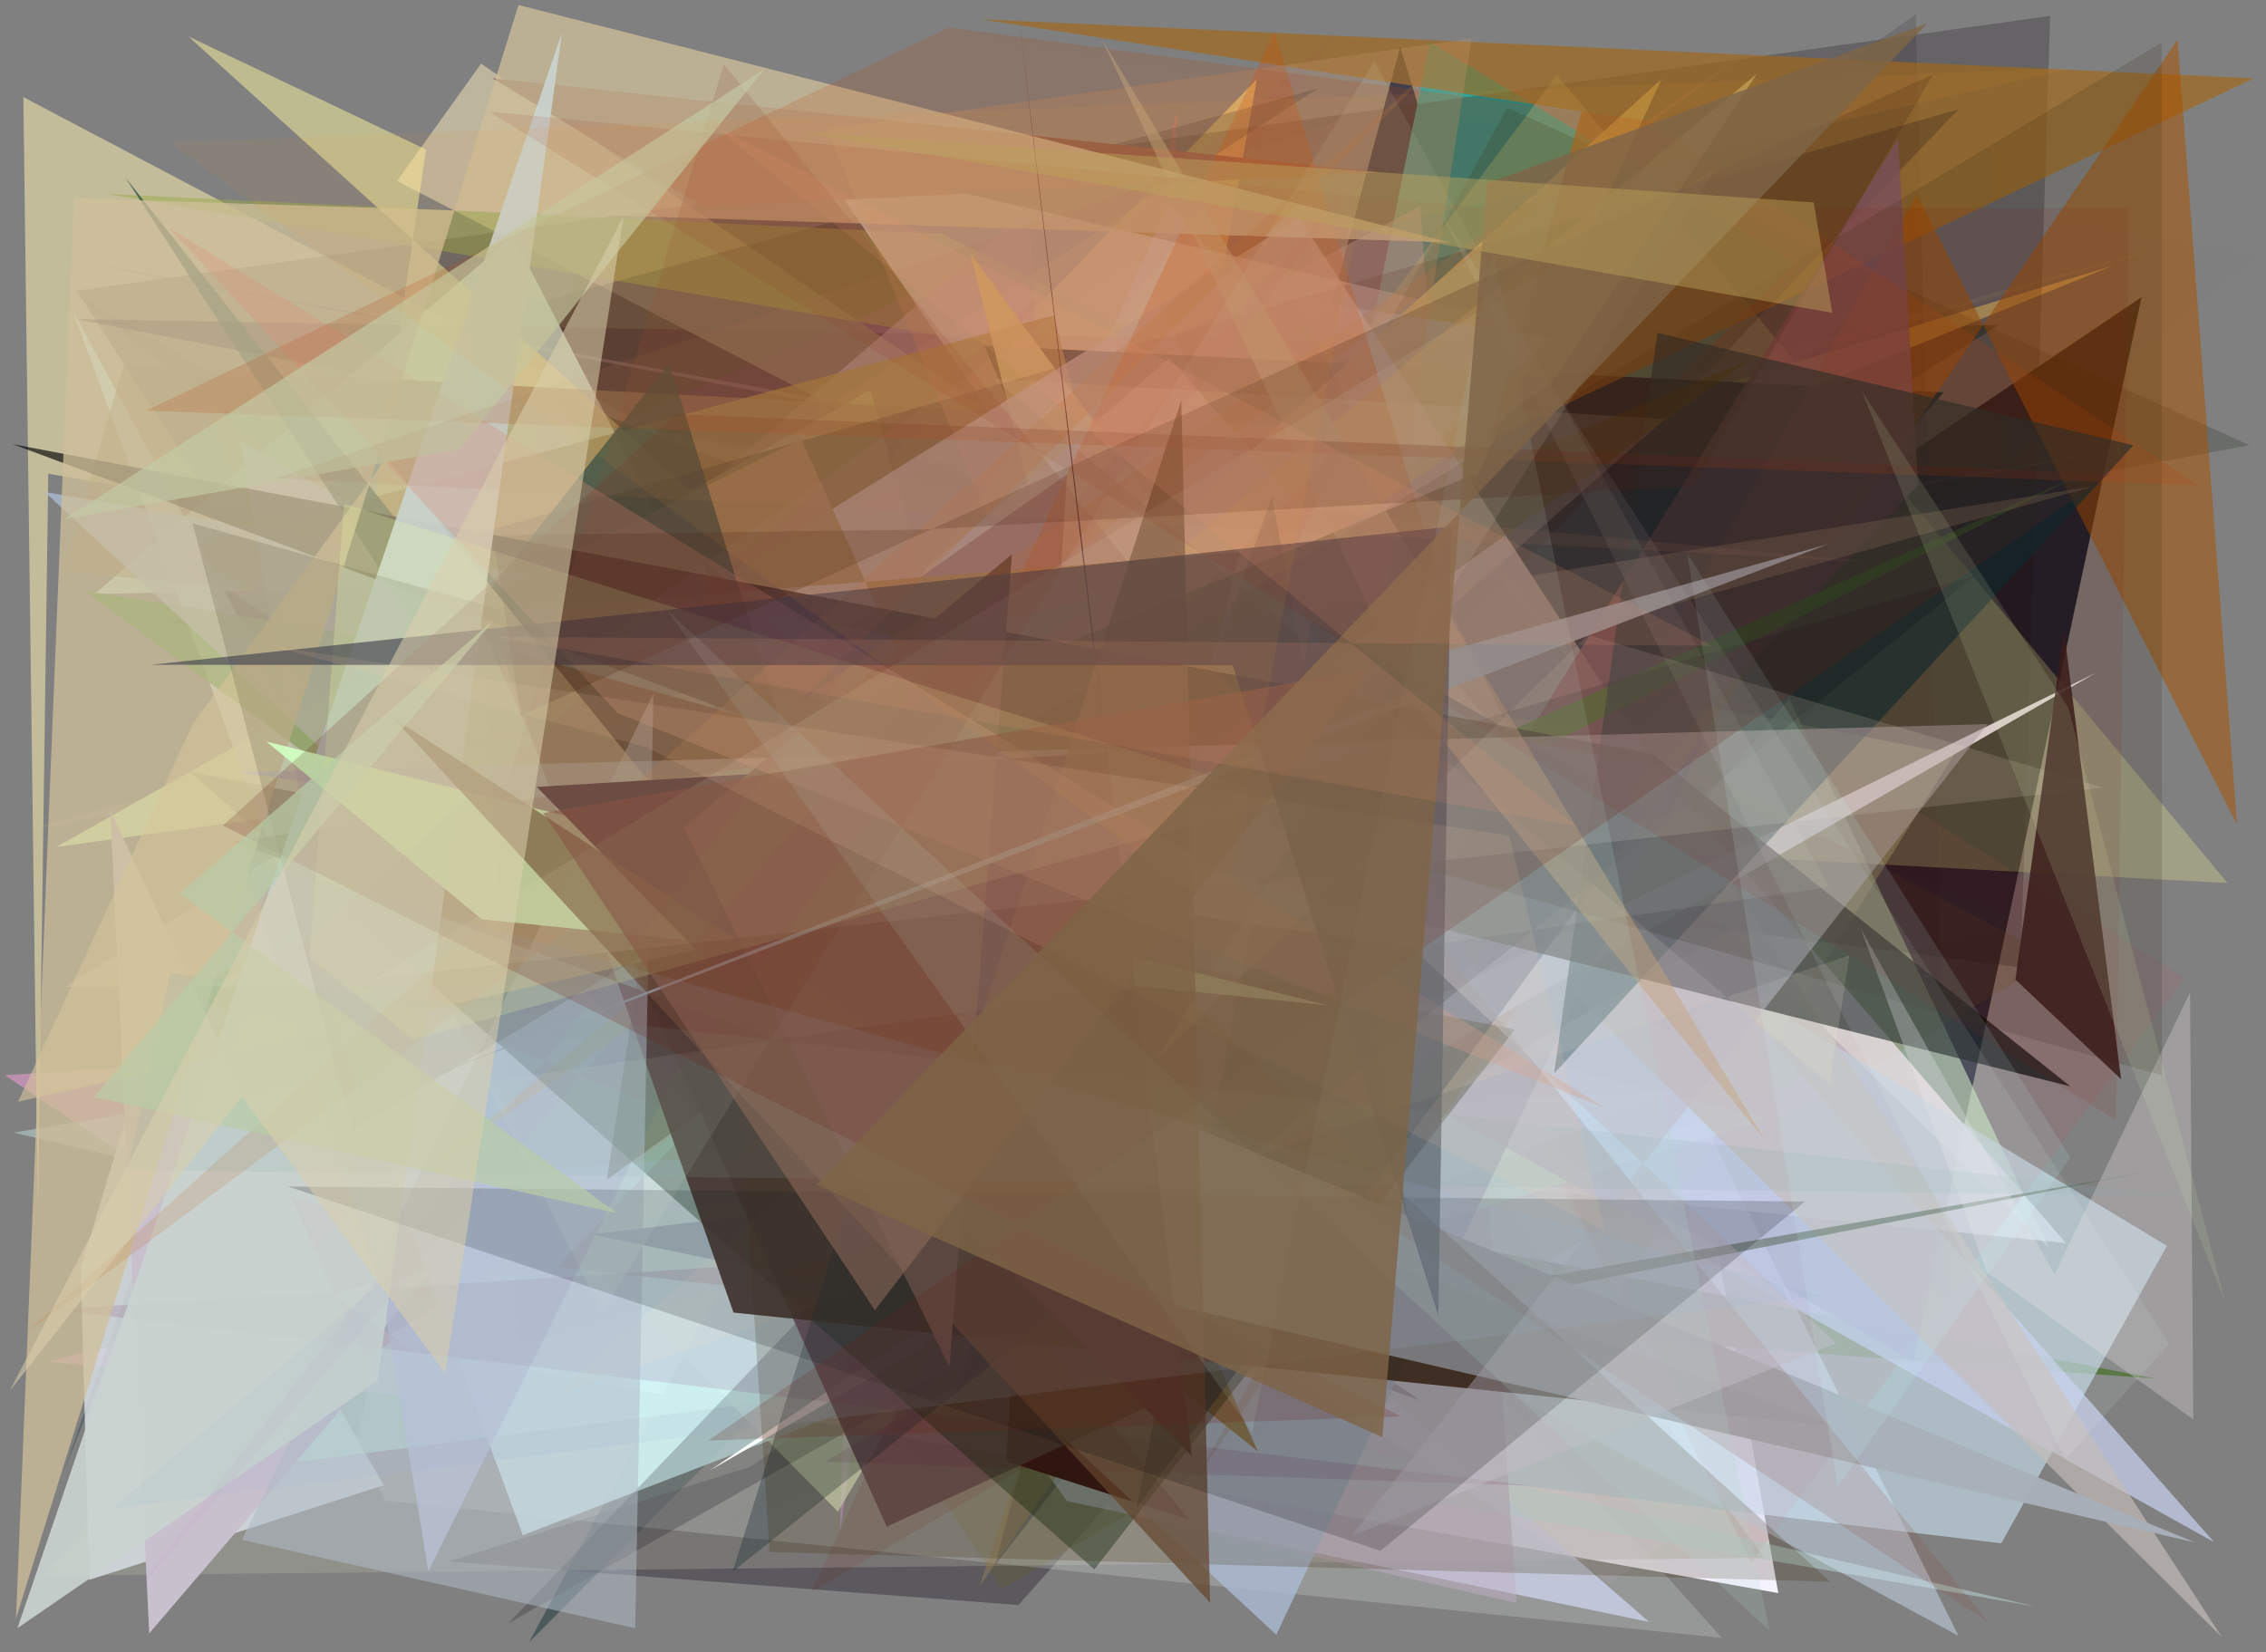 <?xml version="1.0" encoding="utf-8" standalone="no"?>
<!DOCTYPE svg PUBLIC "-//W3C//DTD SVG 1.1//EN"
  "http://www.w3.org/Graphics/SVG/1.1/DTD/svg11.dtd">
<svg xmlns:xlink="http://www.w3.org/1999/xlink" width="452.16pt" height="329.76pt" viewBox="0 0 452.16 329.76" xmlns="http://www.w3.org/2000/svg" version="1.1">
 <defs>
  <style type="text/css">*{stroke-linejoin: round; stroke-linecap: butt}</style>
 </defs>
 <g id="figure_1">
  <g id="patch_1">
   <path d="M 0 329.76 
L 452.16 329.76 
L 452.16 0 
L 0 0 
z
" style="fill: #ffffff"/>
  </g>
  <g id="axes_1">
   <g id="patch_2">
    <path d="M 0 329.76 
L 0 0 
L 452.16 0 
L 452.16 329.76 
z
" clip-path="url(#p0123c866e3)" style="fill: #808080"/>
   </g>
   <g id="patch_3">
    <path d="M 314.169 87.936 
L 130.448 98.758 
L 143.835 188.531 
L 42.94 262.368 
L 354.845 317.955 
z
" clip-path="url(#p0123c866e3)" style="fill: #f4f3ff"/>
   </g>
   <g id="patch_4">
    <path d="M 289.606 152.782 
L 56.178 264.346 
L 110.56 252.431 
z
" clip-path="url(#p0123c866e3)" style="fill: #c1aef3; fill-opacity: 0.287"/>
   </g>
   <g id="patch_5">
    <path d="M 23.174 206.664 
L 337.963 44.121 
L 284.692 49.627 
z
" clip-path="url(#p0123c866e3)" style="fill: #3e4202"/>
   </g>
   <g id="patch_6">
    <path d="M 356.612 259.583 
L 279.384 9.363 
L 198.492 312.438 
L 284.191 202.282 
z
" clip-path="url(#p0123c866e3)" style="fill: #001438; fill-opacity: 0.937"/>
   </g>
   <g id="patch_7">
    <path d="M 398.848 64.866 
L 72.693 269.758 
L 254.725 50.797 
L 105.55 327.795 
L 366.603 65.376 
z
" clip-path="url(#p0123c866e3)" style="fill: #284045; fill-opacity: 0.585"/>
   </g>
   <g id="patch_8">
    <path d="M 196.677 52.484 
L 40.85 119.976 
L 356.769 75.077 
L 229.307 250.232 
L 371.181 146.728 
z
" clip-path="url(#p0123c866e3)" style="fill: #e473ff; fill-opacity: 0.4"/>
   </g>
   <g id="patch_9">
    <path d="M 89.497 311.649 
L 149.781 292.729 
L 365.483 137.601 
L 203.221 320.34 
z
" clip-path="url(#p0123c866e3)" style="fill: #1a1520; fill-opacity: 0.358"/>
   </g>
   <g id="patch_10">
    <path d="M 140.326 236.363 
L 394.636 198.602 
L 44.199 282.814 
z
" clip-path="url(#p0123c866e3)" style="fill: #cbc199; fill-opacity: 0.128"/>
   </g>
   <g id="patch_11">
    <path d="M 198.955 257.981 
L 218.166 203.663 
L 262.449 197.521 
L 15.425 195.455 
L 430.371 275.194 
z
" clip-path="url(#p0123c866e3)" style="fill: #4c6a34"/>
   </g>
   <g id="patch_12">
    <path d="M 98.595 280.307 
L 9.354 271.724 
L 340.64 193.253 
L 0.955 214.581 
z
" clip-path="url(#p0123c866e3)" style="fill: #bb90af"/>
   </g>
   <g id="patch_13">
    <path d="M 381.815 271.808 
L 14.148 58.119 
L 203.327 210.286 
L 427.332 59.297 
z
" clip-path="url(#p0123c866e3)" style="fill: #080f20; fill-opacity: 0.844"/>
   </g>
   <g id="patch_14">
    <path d="M 234.841 21.557 
L 226.598 267.659 
L 194.699 232.295 
z
" clip-path="url(#p0123c866e3)" style="fill: #de7183; fill-opacity: 0.532"/>
   </g>
   <g id="patch_15">
    <path d="M 8.738 314.486 
L 236.988 41.572 
L 196.921 100.104 
L 352.111 310.927 
z
" clip-path="url(#p0123c866e3)" style="fill: #b8b6a9; fill-opacity: 0.312"/>
   </g>
   <g id="patch_16">
    <path d="M 224.487 114.212 
L 382.26 2.874 
L 388.984 260.1 
z
" clip-path="url(#p0123c866e3)" style="fill: #000012; fill-opacity: 0.126"/>
   </g>
   <g id="patch_17">
    <path d="M 202.226 54.3 
L 167.636 305.778 
L 172.583 122.641 
z
" clip-path="url(#p0123c866e3)" style="fill: #ae86b6; fill-opacity: 0.982"/>
   </g>
   <g id="patch_18">
    <path d="M 389.967 150.508 
L 322.603 258.768 
L 262.905 125.885 
z
" clip-path="url(#p0123c866e3)" style="fill: #aab87e; fill-opacity: 0.523"/>
   </g>
   <g id="patch_19">
    <path d="M 329.958 172.06 
L 357.014 139.445 
L 408.831 249.006 
z
" clip-path="url(#p0123c866e3)" style="fill: #cbf2c1; fill-opacity: 0.586"/>
   </g>
   <g id="patch_20">
    <path d="M 248.576 189.09 
L 242.551 166.578 
L 358.159 52.413 
L 285.325 8.414 
z
" clip-path="url(#p0123c866e3)" style="fill: #1da5a4"/>
   </g>
   <g id="patch_21">
    <path d="M 37.372 66.754 
L 79.407 204.351 
L 118.751 37.838 
L 410.081 191.22 
L 199.899 317.208 
z
" clip-path="url(#p0123c866e3)" style="fill: #6e5b00; fill-opacity: 0.172"/>
   </g>
   <g id="patch_22">
    <path d="M 176.661 240.428 
L 283.398 279.531 
L 29.415 106.668 
z
" clip-path="url(#p0123c866e3)" style="fill: #180003"/>
   </g>
   <g id="patch_23">
    <path d="M 81.593 190.898 
L 421.588 53.021 
L 295.822 91.402 
L 232.064 120.855 
L 250.806 15.777 
z
" clip-path="url(#p0123c866e3)" style="fill: #f8dd87; fill-opacity: 0.866"/>
   </g>
   <g id="patch_24">
    <path d="M 233.277 40.559 
L 151.219 222.017 
L 412.213 248.094 
z
" clip-path="url(#p0123c866e3)" style="fill: #fff2fc; fill-opacity: 0.718"/>
   </g>
   <g id="patch_25">
    <path d="M 430.898 88.286 
L 5.238 165.703 
L 434.53 48.455 
L 127.302 139.546 
z
" clip-path="url(#p0123c866e3)" style="fill: #fff2ad; fill-opacity: 0.108"/>
   </g>
   <g id="patch_26">
    <path d="M 71.048 288.441 
L 76.942 299.526 
L 343.579 326.911 
L 328.799 310.38 
L 115.327 79.153 
z
" clip-path="url(#p0123c866e3)" style="fill: #fdffff; fill-opacity: 0.181"/>
   </g>
   <g id="patch_27">
    <path d="M 225.02 286.998 
L 222.587 122.138 
L 432.396 248.649 
L 399.337 308.022 
z
" clip-path="url(#p0123c866e3)" style="fill: #c3dae5; fill-opacity: 0.667"/>
   </g>
   <g id="patch_28">
    <path d="M 215.675 130.565 
L 9.632 94.536 
L 7.565 242.364 
L 4.66 19.382 
z
" clip-path="url(#p0123c866e3)" style="fill: #cac29e; fill-opacity: 0.905"/>
   </g>
   <g id="patch_29">
    <path d="M 15.167 63.696 
L 349.684 128.159 
L 149.176 234.456 
L 287.606 68.363 
z
" clip-path="url(#p0123c866e3)" style="fill: #47253c; fill-opacity: 0.475"/>
   </g>
   <g id="patch_30">
    <path d="M 95.995 12.702 
L 288.063 143.898 
L 79.227 36.136 
z
" clip-path="url(#p0123c866e3)" style="fill: #cec3a7; fill-opacity: 0.789"/>
   </g>
   <g id="patch_31">
    <path d="M 12.783 293.548 
L 92.775 64.453 
L 263.032 17.627 
L 73.562 140.567 
z
" clip-path="url(#p0123c866e3)" style="fill: #122b36; fill-opacity: 0.328"/>
   </g>
   <g id="patch_32">
    <path d="M 15.279 58.018 
L 409.094 3.179 
L 403.181 193.085 
L 75.571 151.16 
z
" clip-path="url(#p0123c866e3)" style="fill: #0d000c; fill-opacity: 0.227"/>
   </g>
   <g id="patch_33">
    <path d="M 322.431 109.051 
L 257.336 273.921 
L 162.565 80.299 
L 11.509 51.385 
z
" clip-path="url(#p0123c866e3)" style="fill: #75666e; fill-opacity: 0.535"/>
   </g>
   <g id="patch_34">
    <path d="M 322.229 114.686 
L 187.939 46.691 
L 21.294 38.709 
L 370.079 98.081 
z
" clip-path="url(#p0123c866e3)" style="fill: #97a844; fill-opacity: 0.464"/>
   </g>
   <g id="patch_35">
    <path d="M 223.79 63.604 
L 435.993 195.099 
L 349.514 311.794 
z
" clip-path="url(#p0123c866e3)" style="fill: #d34560; fill-opacity: 0.099"/>
   </g>
   <g id="patch_36">
    <path d="M 329.09 323.725 
L 212.952 299.625 
L 57.991 88.643 
z
" clip-path="url(#p0123c866e3)" style="fill: #dce2ff; fill-opacity: 0.61"/>
   </g>
   <g id="patch_37">
    <path d="M 302.569 64.263 
L 200.844 87.103 
L 162.84 31.644 
z
" clip-path="url(#p0123c866e3)" style="fill: #f0f8f4; fill-opacity: 0.59"/>
   </g>
   <g id="patch_38">
    <path d="M 275.204 34.405 
L 140.357 41.317 
L 98.271 15.623 
z
" clip-path="url(#p0123c866e3)" style="fill: #754843; fill-opacity: 0.933"/>
   </g>
   <g id="patch_39">
    <path d="M 167.394 170.646 
L 156.286 96.612 
L 111.163 79.167 
z
" clip-path="url(#p0123c866e3)" style="fill: #001d14"/>
   </g>
   <g id="patch_40">
    <path d="M 199.04 234.504 
L 320.201 226.158 
L 104.045 116.601 
L 18.866 118.562 
L 102.399 47.11 
z
" clip-path="url(#p0123c866e3)" style="fill: #d3fff4; fill-opacity: 0.754"/>
   </g>
   <g id="patch_41">
    <path d="M 192.246 144.018 
L 11.207 169.044 
L 173.689 77.842 
z
" clip-path="url(#p0123c866e3)" style="fill: #d7ffb6; fill-opacity: 0.984"/>
   </g>
   <g id="patch_42">
    <path d="M 406.07 320.618 
L 224.628 289.086 
L 261.885 182.342 
L 2.719 226.052 
z
" clip-path="url(#p0123c866e3)" style="fill: #caedeb; fill-opacity: 0.418"/>
   </g>
   <g id="patch_43">
    <path d="M 16.094 253.143 
L 28.448 212.14 
L 76.559 296.435 
L 17.814 315.316 
z
" clip-path="url(#p0123c866e3)" style="fill: #d5dce0; fill-opacity: 0.855"/>
   </g>
   <g id="patch_44">
    <path d="M 247.849 166.091 
L 222.387 68.852 
L 75.559 208.839 
L 167.193 301.696 
z
" clip-path="url(#p0123c866e3)" style="fill: #ecf6cf; fill-opacity: 0.669"/>
   </g>
   <g id="patch_45">
    <path d="M 283.407 41.143 
L 302.626 319.947 
L 221.523 301.452 
L 205.333 41.817 
L 80.476 148.585 
z
" clip-path="url(#p0123c866e3)" style="fill: #c3afc4; fill-opacity: 0.453"/>
   </g>
   <g id="patch_46">
    <path d="M 240.331 190.824 
L 310.409 106.672 
L 71.827 119.819 
L 85.003 29.838 
L 37.572 7.258 
z
" clip-path="url(#p0123c866e3)" style="fill: #fef5a0; fill-opacity: 0.505"/>
   </g>
   <g id="patch_47">
    <path d="M 353.009 223.262 
L 192.504 183.972 
L 42.16 293.988 
L 184.944 275.676 
z
" clip-path="url(#p0123c866e3)" style="fill: #c8fde2; fill-opacity: 0.578"/>
   </g>
   <g id="patch_48">
    <path d="M 444.484 176.239 
L 310.676 14.924 
L 199.953 163.112 
z
" clip-path="url(#p0123c866e3)" style="fill: #ffff9a; fill-opacity: 0.252"/>
   </g>
   <g id="patch_49">
    <path d="M 220.3 267.467 
L 117.888 246.353 
L 262.997 229.218 
L 196.464 68.992 
L 387.837 78.315 
z
" clip-path="url(#p0123c866e3)" style="fill: #082a3d"/>
   </g>
   <g id="patch_50">
    <path d="M 210.271 62.946 
L 34.838 109.89 
L 248.79 215.921 
z
" clip-path="url(#p0123c866e3)" style="fill: #9a8941; fill-opacity: 0.691"/>
   </g>
   <g id="patch_51">
    <path d="M 337.4 216.832 
L 104.324 306.394 
L 14.45 61.871 
L 107.152 233.436 
z
" clip-path="url(#p0123c866e3)" style="fill: #ddffff; fill-opacity: 0.811"/>
   </g>
   <g id="patch_52">
    <path d="M 242.774 126.881 
L 300.764 21.497 
L 448.868 88.869 
z
" clip-path="url(#p0123c866e3)" style="fill: #011603; fill-opacity: 0.177"/>
   </g>
   <g id="patch_53">
    <path d="M 251.724 55.461 
L 377.923 208.013 
L 278.992 91.782 
z
" clip-path="url(#p0123c866e3)" style="fill: #cea06d; fill-opacity: 0.096"/>
   </g>
   <g id="patch_54">
    <path d="M 24.664 72.877 
L 12.739 114.02 
L 315.789 144.708 
L 195.456 316.573 
L 273.104 86.086 
z
" clip-path="url(#p0123c866e3)" style="fill: #947f5c; fill-opacity: 0.496"/>
   </g>
   <g id="patch_55">
    <path d="M 236.177 221.224 
L 193.614 50.585 
L 312.964 212.808 
L 193.603 140.604 
L 331.564 15.76 
z
" clip-path="url(#p0123c866e3)" style="fill: #e2da86; fill-opacity: 0.845"/>
   </g>
   <g id="patch_56">
    <path d="M 449.717 15.641 
L 297.36 87.843 
L 315.576 22.299 
L 195.683 3.843 
z
" clip-path="url(#p0123c866e3)" style="fill: #a26819; fill-opacity: 0.679"/>
   </g>
   <g id="patch_57">
    <path d="M 309.619 67.371 
L 258.594 59.731 
L 390.806 326.5 
L 162.213 203.023 
z
" clip-path="url(#p0123c866e3)" style="fill: #d7ebff; fill-opacity: 0.415"/>
   </g>
   <g id="patch_58">
    <path d="M 441.816 307.801 
L 233.352 71.46 
L 184.867 113.536 
L 85.486 313.586 
L 48.041 88.164 
z
" clip-path="url(#p0123c866e3)" style="fill: #c5cdec; fill-opacity: 0.73"/>
   </g>
   <g id="patch_59">
    <path d="M 22.002 161.685 
L 29.765 326.01 
L 74.294 273.951 
z
" clip-path="url(#p0123c866e3)" style="fill: #c9c0ce"/>
   </g>
   <g id="patch_60">
    <path d="M 101.422 323.998 
L 390.799 21.811 
L 33.67 124.185 
L 346.402 185.168 
z
" clip-path="url(#p0123c866e3)" style="fill: #020208; fill-opacity: 0.202"/>
   </g>
   <g id="patch_61">
    <path d="M 256.61 247.164 
L 165.036 25.858 
L 293.651 7.679 
z
" clip-path="url(#p0123c866e3)" style="fill: #c49668; fill-opacity: 0.304"/>
   </g>
   <g id="patch_62">
    <path d="M 144.045 304.584 
L 405.221 196.105 
L 396.259 15.415 
L 191.644 6.287 
L 451.142 50.728 
z
" clip-path="url(#p0123c866e3)" style="fill: #505e62; fill-opacity: 0.014"/>
   </g>
   <g id="patch_63">
    <path d="M 120.699 159.442 
L 212.906 94.644 
L 200.777 291.643 
L 237.255 303.304 
z
" clip-path="url(#p0123c866e3)" style="fill: #440919; fill-opacity: 0.965"/>
   </g>
   <g id="patch_64">
    <path d="M 446.369 164.534 
L 382.487 38.776 
L 238.088 296.126 
L 434.512 7.931 
z
" clip-path="url(#p0123c866e3)" style="fill: #a95200; fill-opacity: 0.516"/>
   </g>
   <g id="patch_65">
    <path d="M 443.37 326.777 
L 312.619 196.788 
L 13.071 196.919 
L 259.275 43.502 
z
" clip-path="url(#p0123c866e3)" style="fill: #c5bdba; fill-opacity: 0.667"/>
   </g>
   <g id="patch_66">
    <path d="M 378.714 27.718 
L 382.768 96.753 
L 242.286 247.322 
z
" clip-path="url(#p0123c866e3)" style="fill: #79505b; fill-opacity: 0.807"/>
   </g>
   <g id="patch_67">
    <path d="M 359.612 308.777 
L 158.37 146.336 
L 55.252 69.125 
L 272.876 260.101 
L 278.128 145.578 
L 359.612 308.777 
z
" clip-path="url(#p0123c866e3)" style="fill: none"/>
   </g>
   <g id="patch_68">
    <path d="M 414.569 94.951 
L 161.089 223.957 
L 16.821 117.907 
L 271.829 159.148 
z
" clip-path="url(#p0123c866e3)" style="fill: #379417; fill-opacity: 0.674"/>
   </g>
   <g id="patch_69">
    <path d="M 418.286 134.254 
L 269.77 207.167 
L 141.67 293.46 
z
" clip-path="url(#p0123c866e3)" style="fill: #ffffff"/>
   </g>
   <g id="patch_70">
    <path d="M 8.926 98.197 
L 254.676 326.279 
L 336.109 153.486 
z
" clip-path="url(#p0123c866e3)" style="fill: #acbcd5; fill-opacity: 0.753"/>
   </g>
   <g id="patch_71">
    <path d="M 85.947 232.996 
L 350.573 14.752 
L 309.438 76.626 
z
" clip-path="url(#p0123c866e3)" style="fill: #e1c875; fill-opacity: 0.46"/>
   </g>
   <g id="patch_72">
    <path d="M 69.471 163.497 
L 294.205 252.342 
L 87.973 120.175 
z
" clip-path="url(#p0123c866e3)" style="fill: #24af08; fill-opacity: 0.045"/>
   </g>
   <g id="patch_73">
    <path d="M 251.001 289.684 
L 159.834 87.596 
L 88.928 122.756 
L 247.39 110.183 
L 210.922 257.555 
z
" clip-path="url(#p0123c866e3)" style="fill: #9c865d; fill-opacity: 0.945"/>
   </g>
   <g id="patch_74">
    <path d="M 429.937 233.607 
L 189.66 280.704 
L 253.797 99.16 
L 284.036 259.081 
z
" clip-path="url(#p0123c866e3)" style="fill: #616e62; fill-opacity: 0.599"/>
   </g>
   <g id="patch_75">
    <path d="M 133.557 72.446 
L 87.117 131.102 
L 25.05 35.474 
L 184.315 236.64 
z
" clip-path="url(#p0123c866e3)" style="fill: #1f453f; fill-opacity: 0.677"/>
   </g>
   <g id="patch_76">
    <path d="M 330.72 66.432 
L 310.123 214.235 
L 425.709 88.872 
z
" clip-path="url(#p0123c866e3)" style="fill: #002e38; fill-opacity: 0.635"/>
   </g>
   <g id="patch_77">
    <path d="M 268.627 87.564 
L 161.864 317.76 
L 247.057 267.971 
L 111.223 252.87 
z
" clip-path="url(#p0123c866e3)" style="fill: #7a1210; fill-opacity: 0.109"/>
   </g>
   <g id="patch_78">
    <path d="M 206.843 178.312 
L 169.248 173.393 
L 93.531 119.542 
L 176.943 304.698 
L 231.429 279.623 
z
" clip-path="url(#p0123c866e3)" style="fill: #644950; fill-opacity: 0.839"/>
   </g>
   <g id="patch_79">
    <path d="M 289.035 121.77 
L 254.318 6.298 
L 142.533 245.141 
L 156.01 214.73 
z
" clip-path="url(#p0123c866e3)" style="fill: #cf4f06; fill-opacity: 0.26"/>
   </g>
   <g id="patch_80">
    <path d="M 340.298 146.446 
L 226.792 300.912 
L 261.771 123.866 
L 332.62 163.293 
z
" clip-path="url(#p0123c866e3)" style="fill: #00285c; fill-opacity: 0.467"/>
   </g>
   <g id="patch_81">
    <path d="M 133.185 177.118 
L 220.578 119.025 
L 88.662 149.268 
L 417.689 97.076 
z
" clip-path="url(#p0123c866e3)" style="fill: #8e8f77; fill-opacity: 0.323"/>
   </g>
   <g id="patch_82">
    <path d="M 10.653 261.38 
L 305.491 296.531 
L 164.554 291.744 
L 243.158 246.487 
z
" clip-path="url(#p0123c866e3)" style="fill: #680044; fill-opacity: 0.122"/>
   </g>
   <g id="patch_83">
    <path d="M 37.944 154.024 
L 302.309 205.456 
L 218.371 313.234 
z
" clip-path="url(#p0123c866e3)" style="fill: #001b01; fill-opacity: 0.37"/>
   </g>
   <g id="patch_84">
    <path d="M 2.558 88.66 
L 329.831 150.523 
L 413.133 216.826 
L 209.36 165.657 
z
" clip-path="url(#p0123c866e3)" style="fill-opacity: 0.634"/>
   </g>
   <g id="patch_85">
    <path d="M 365.095 216.355 
L 198.384 75.577 
L 332.235 83.631 
L 110.516 278.433 
L 369.028 190.658 
z
" clip-path="url(#p0123c866e3)" style="fill: #ffe9cc; fill-opacity: 0.155"/>
   </g>
   <g id="patch_86">
    <path d="M 132.274 161.835 
L 349.221 71.772 
L 121.12 235.387 
z
" clip-path="url(#p0123c866e3)" style="fill: #2a3507; fill-opacity: 0.393"/>
   </g>
   <g id="patch_87">
    <path d="M 146.365 261.972 
L 99.749 129.254 
L 172.67 149.916 
L 46.477 167.955 
L 366.314 284.677 
z
" clip-path="url(#p0123c866e3)" style="fill: #372015; fill-opacity: 0.885"/>
   </g>
   <g id="patch_88">
    <path d="M 48.275 307.32 
L 130.387 138.422 
L 126.742 324.975 
z
" clip-path="url(#p0123c866e3)" style="fill: #b2bbc5; fill-opacity: 0.537"/>
   </g>
   <g id="patch_89">
    <path d="M 170.311 236.517 
L 180.816 177.141 
L 394.285 114.818 
L 146.181 313.695 
z
" clip-path="url(#p0123c866e3)" style="fill: #001823; fill-opacity: 0.283"/>
   </g>
   <g id="patch_90">
    <path d="M 142.309 185.17 
L 200.506 252.693 
L 437.964 307.854 
z
" clip-path="url(#p0123c866e3)" style="fill: #a9b0ba; fill-opacity: 0.966"/>
   </g>
   <g id="patch_91">
    <path d="M 396.443 253.865 
L 437.66 283.301 
L 437.003 198.07 
L 409.97 254.419 
L 371.289 185.361 
z
" clip-path="url(#p0123c866e3)" style="fill: #eae2e5; fill-opacity: 0.292"/>
   </g>
   <g id="patch_92">
    <path d="M 14.749 39.565 
L 3.19 323.051 
L 103.467 0.999 
L 289.242 48.375 
z
" clip-path="url(#p0123c866e3)" style="fill: #cfbf9b; fill-opacity: 0.758"/>
   </g>
   <g id="patch_93">
    <path d="M 365.183 315.695 
L 153.569 309.764 
L 140.624 111.869 
z
" clip-path="url(#p0123c866e3)" style="fill: #382500; fill-opacity: 0.205"/>
   </g>
   <g id="patch_94">
    <path d="M 77.361 157.749 
L 226.724 50.841 
L 344.532 298.918 
L 321.275 315.978 
z
" clip-path="url(#p0123c866e3)" style="fill: #ffd8f4; fill-opacity: 0.05"/>
   </g>
   <g id="patch_95">
    <path d="M 145.515 175.76 
L 77.165 91.355 
L 38.532 144.408 
L 3.607 219.873 
L 234.307 168.139 
z
" clip-path="url(#p0123c866e3)" style="fill: #d7c69c; fill-opacity: 0.587"/>
   </g>
   <g id="patch_96">
    <path d="M 112.115 6.584 
L 3.487 324.948 
L 75.327 275.619 
z
" clip-path="url(#p0123c866e3)" style="fill: #cad3cf; fill-opacity: 0.912"/>
   </g>
   <g id="patch_97">
    <path d="M 180.144 180.74 
L 396.791 323.826 
L 144.444 12.786 
L 93.287 182.816 
z
" clip-path="url(#p0123c866e3)" style="fill: #844730; fill-opacity: 0.167"/>
   </g>
   <g id="patch_98">
    <path d="M 269.703 306.51 
L 366.32 268.108 
L 281.779 189.189 
L 47.89 154.11 
L 396.65 144.517 
z
" clip-path="url(#p0123c866e3)" style="fill: #c1bac5; fill-opacity: 0.488"/>
   </g>
   <g id="patch_99">
    <path d="M 70.241 225.444 
L 431.329 8.479 
L 431.392 214.631 
L 38.429 104.449 
z
" clip-path="url(#p0123c866e3)" style="fill: #1e1b00; fill-opacity: 0.139"/>
   </g>
   <g id="patch_100">
    <path d="M 347.387 11.245 
L 159.815 139.901 
L 289.507 10.152 
L 4.822 266.367 
z
" clip-path="url(#p0123c866e3)" style="fill: #c07a3e; fill-opacity: 0.203"/>
   </g>
   <g id="patch_101">
    <path d="M 96.123 183.478 
L 53.145 148.003 
L 264.973 200.663 
z
" clip-path="url(#p0123c866e3)" style="fill: #d1ffc2; fill-opacity: 0.93"/>
   </g>
   <g id="patch_102">
    <path d="M 203.216 2.713 
L 220.663 150.225 
L 107.109 157.057 
L 237.837 290.645 
z
" clip-path="url(#p0123c866e3)" style="fill: #442531"/>
   </g>
   <g id="patch_103">
    <path d="M 235.727 79.81 
L 241.472 319.875 
L 78.401 143.261 
L 191.489 216.39 
z
" clip-path="url(#p0123c866e3)" style="fill: #63452c; fill-opacity: 0.713"/>
   </g>
   <g id="patch_104">
    <path d="M 201.926 110.601 
L 189.463 272.822 
L 136.457 165.125 
z
" clip-path="url(#p0123c866e3)" style="fill: #664638; fill-opacity: 0.915"/>
   </g>
   <g id="patch_105">
    <path d="M 33.777 45.514 
L 123.271 142.365 
L 320.373 221.169 
z
" clip-path="url(#p0123c866e3)" style="fill: #dc917c; fill-opacity: 0.314"/>
   </g>
   <g id="patch_106">
    <path d="M 296.753 210.595 
L 51.453 199.233 
L 123.226 280.807 
L 105.753 119.484 
L 296.753 210.595 
z
" clip-path="url(#p0123c866e3)" style="fill: none"/>
   </g>
   <g id="patch_107">
    <path d="M 189.343 5.5 
L 29.091 81.967 
L 438.564 96.847 
L 328.895 24.091 
z
" clip-path="url(#p0123c866e3)" style="fill: #b64711; fill-opacity: 0.191"/>
   </g>
   <g id="patch_108">
    <path d="M 352.2 227.602 
L 219.768 7.635 
L 282.136 140.575 
z
" clip-path="url(#p0123c866e3)" style="fill: #c6a47c; fill-opacity: 0.457"/>
   </g>
   <g id="patch_109">
    <path d="M 275.477 309.505 
L 57.439 236.799 
L 360.17 239.809 
z
" clip-path="url(#p0123c866e3)" style="fill-opacity: 0.185"/>
   </g>
   <g id="patch_110">
    <path d="M 25.426 233.52 
L 435.721 238.711 
L 33.963 194.262 
z
" clip-path="url(#p0123c866e3)" style="fill: #80afa6; fill-opacity: 0.141"/>
   </g>
   <g id="patch_111">
    <path d="M 364.819 108.584 
L 277.245 133.2 
L 284.752 137.044 
L 77.226 218.217 
z
" clip-path="url(#p0123c866e3)" style="fill: #96a8b0; fill-opacity: 0.908"/>
   </g>
   <g id="patch_112">
    <path d="M 74.936 195.221 
L 342.348 33.59 
L 230.415 211.936 
L 316.837 126.733 
L 419.62 157.196 
z
" clip-path="url(#p0123c866e3)" style="fill: #ffffe8; fill-opacity: 0.138"/>
   </g>
   <g id="patch_113">
    <path d="M 432.85 268.207 
L 412.121 291.188 
L 287.851 43.027 
z
" clip-path="url(#p0123c866e3)" style="fill: #ecffff; fill-opacity: 0.093"/>
   </g>
   <g id="patch_114">
    <path d="M 61.747 191.276 
L 82.509 207.437 
L 256.715 159.584 
L 68.655 100.576 
z
" clip-path="url(#p0123c866e3)" style="fill: #eaffa7; fill-opacity: 0.24"/>
   </g>
   <g id="patch_115">
    <path d="M 120.16 261.877 
L 274.212 12.29 
L 364.974 177.063 
L 96.88 215.93 
z
" clip-path="url(#p0123c866e3)" style="fill: #e9f6e7; fill-opacity: 0.086"/>
   </g>
   <g id="patch_116">
    <path d="M 286.996 262.645 
L 245.986 132.784 
L 30.032 132.683 
L 289.576 105.084 
z
" clip-path="url(#p0123c866e3)" style="fill: #3d3e4c; fill-opacity: 0.616"/>
   </g>
   <g id="patch_117">
    <path d="M 97.602 22.272 
L 422.241 223.611 
L 424.788 41.55 
L 295.031 41.466 
z
" clip-path="url(#p0123c866e3)" style="fill: #8b1404; fill-opacity: 0.095"/>
   </g>
   <g id="patch_118">
    <path d="M 174.574 261.49 
L 273.17 133.644 
L 108.4 162.282 
z
" clip-path="url(#p0123c866e3)" style="fill: #8f624c; fill-opacity: 0.539"/>
   </g>
   <g id="patch_119">
    <path d="M 135.617 157.616 
L 32.808 66.422 
L 373.426 107.186 
L 18.615 255.597 
z
" clip-path="url(#p0123c866e3)" style="fill: #96beb5; fill-opacity: 0.003"/>
   </g>
   <g id="patch_120">
    <path d="M 403.215 184.006 
L 93.303 53.601 
L 103.547 268.709 
z
" clip-path="url(#p0123c866e3)" style="fill: #7f784f; fill-opacity: 0.015"/>
   </g>
   <g id="patch_121">
    <path d="M 413.134 231.029 
L 366.697 296.753 
L 336.647 110.398 
z
" clip-path="url(#p0123c866e3)" style="fill: #c7ffff; fill-opacity: 0.124"/>
   </g>
   <g id="patch_122">
    <path d="M 91.671 89.673 
L 152.458 13.856 
L 12.955 103.56 
z
" clip-path="url(#p0123c866e3)" style="fill: #c3c9a4; fill-opacity: 0.675"/>
   </g>
   <g id="patch_123">
    <path d="M 133.124 121.791 
L 353.068 325.446 
L 297.947 50.466 
L 249.838 285.841 
z
" clip-path="url(#p0123c866e3)" style="fill: #b5d9ce; fill-opacity: 0.172"/>
   </g>
   <g id="patch_124">
    <path d="M 56.971 191.221 
L 267.626 5.956 
L 22.561 323.258 
L 278.767 25.485 
L 130.65 220.667 
z
" clip-path="url(#p0123c866e3)" style="fill: #b31989; fill-opacity: 0.024"/>
   </g>
   <g id="patch_125">
    <path d="M 103.902 142.82 
L 385.736 14.856 
L 337.862 97.072 
L 184.183 105.686 
L 98.337 106.843 
z
" clip-path="url(#p0123c866e3)" style="fill: #43241a; fill-opacity: 0.229"/>
   </g>
   <g id="patch_126">
    <path d="M 48.697 171.793 
L 75.693 256.205 
L 22.423 301.058 
L 363.402 258.576 
z
" clip-path="url(#p0123c866e3)" style="fill: #9cb6d2; fill-opacity: 0.13"/>
   </g>
   <g id="patch_127">
    <path d="M 141.313 287.519 
L 421.188 94.559 
L 134.957 82.68 
L 44.475 164.763 
L 279.57 282.686 
z
" clip-path="url(#p0123c866e3)" style="fill: #692215; fill-opacity: 0.199"/>
   </g>
   <g id="patch_128">
    <path d="M 262.851 101.7 
L 372.524 112.12 
L 54.957 95.496 
L 271.741 22.556 
z
" clip-path="url(#p0123c866e3)" style="fill: #a8705a; fill-opacity: 0.107"/>
   </g>
   <g id="patch_129">
    <path d="M 244.47 182.679 
L 274.688 24.829 
L 183.422 66.088 
L 413.634 13.575 
L 33.99 28.444 
z
" clip-path="url(#p0123c866e3)" style="fill: #e88e32; fill-opacity: 0.085"/>
   </g>
   <g id="patch_130">
    <path d="M 98.621 123.64 
L 35.826 178.395 
L 123.087 242.136 
L 18.767 218.914 
z
" clip-path="url(#p0123c866e3)" style="fill: #bacca7; fill-opacity: 0.701"/>
   </g>
   <g id="patch_131">
    <path d="M 54.653 129.026 
L 128.993 149.148 
L 320.254 245.638 
L 301.142 166.795 
z
" clip-path="url(#p0123c866e3)" style="fill: #ffc4aa; fill-opacity: 0.117"/>
   </g>
   <g id="patch_132">
    <path d="M 402.154 195.506 
L 411.84 125.858 
L 423.246 215.399 
z
" clip-path="url(#p0123c866e3)" style="fill: #391c19; fill-opacity: 0.846"/>
   </g>
   <g id="patch_133">
    <path d="M 384.549 4.676 
L 162.971 236.435 
L 275.832 286.839 
L 296.741 36.591 
z
" clip-path="url(#p0123c866e3)" style="fill: #7f6547; fill-opacity: 0.806"/>
   </g>
   <g id="patch_134">
    <path d="M 365.62 62.437 
L 160.422 26.414 
L 361.903 40.402 
z
" clip-path="url(#p0123c866e3)" style="fill: #baa15a; fill-opacity: 0.467"/>
   </g>
   <g id="patch_135">
    <path d="M 371.529 78.11 
L 412.672 141.165 
L 444.041 259.907 
z
" clip-path="url(#p0123c866e3)" style="fill: #d3e4b1; fill-opacity: 0.14"/>
   </g>
   <g id="patch_136">
    <path d="M 341.59 128.88 
L 98.707 127.106 
L 314.454 164.836 
L 141.841 24.632 
z
" clip-path="url(#p0123c866e3)" style="fill: #eb9772; fill-opacity: 0.142"/>
   </g>
   <g id="patch_137">
    <path d="M 88.831 274.084 
L 48.277 218.892 
L 1.894 277.655 
L 124.386 43.3 
z
" clip-path="url(#p0123c866e3)" style="fill: #dbd0ad; fill-opacity: 0.543"/>
   </g>
  </g>
 </g>
 <defs>
  <clipPath id="p0123c866e3">
   <rect x="0" y="0" width="452.16" height="329.76"/>
  </clipPath>
 </defs>
</svg>
